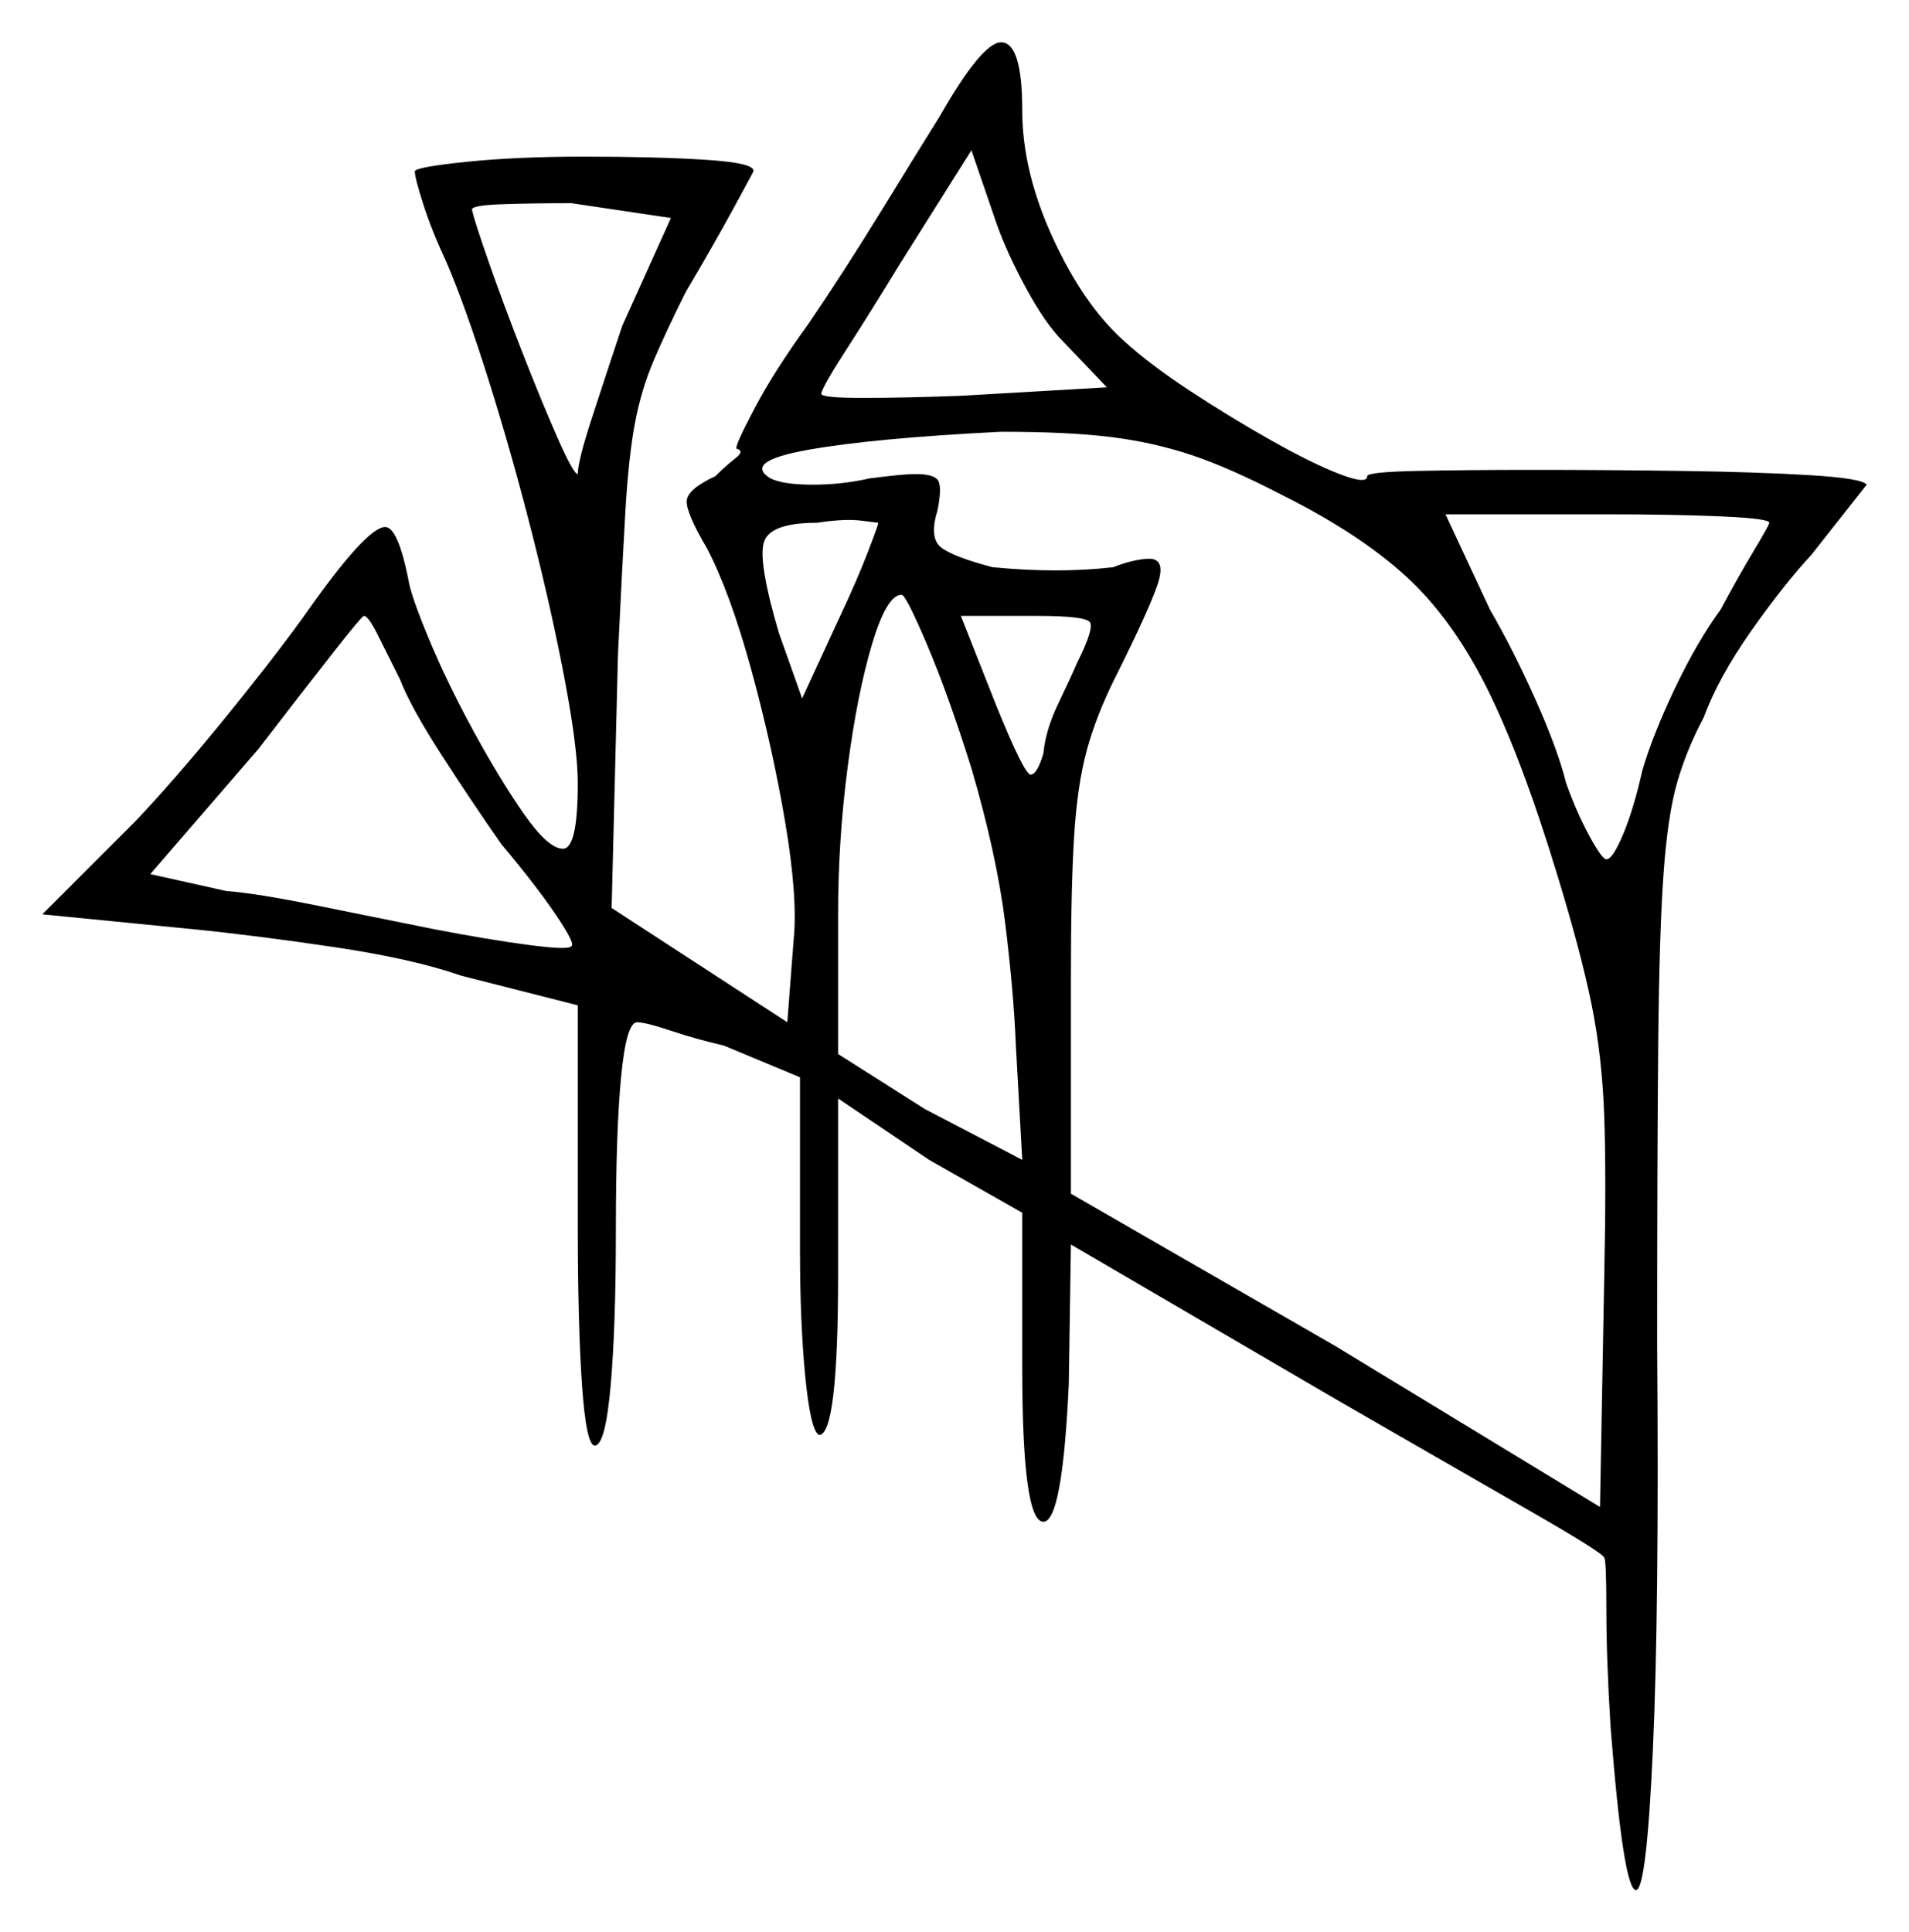 <svg xmlns="http://www.w3.org/2000/svg" width="451.0" height="456.5" viewBox="0 0 451.0 456.5"><path d="M94.5 160.5Q91.5 154.5 89.25 150.0Q87.0 145.5 86.0 145.5Q85.5 145.5 78.25 154.75Q71.0 164.0 61.0 177.0L35.5 206.5L53.5 210.5Q60.5 211.0 75.25 214.0Q90.0 217.0 102.5 219.5Q115.5 222.0 125.0 223.25Q134.5 224.5 135.0 223.5Q136.0 223.0 131.25 216.0Q126.5 209.0 118.5 199.5Q111.5 189.5 104.25 178.25Q97.0 167.0 94.5 160.5ZM207.5 123.5Q207.5 123.5 203.5 123.0Q199.5 122.5 193.0 123.5Q182.0 123.5 180.5 128.0Q179.0 132.5 184.0 149.5L189.5 165.0L198.5 145.5Q202.5 137.0 205.0 130.5Q207.5 124.0 207.5 123.5ZM229.5 181.5Q224.0 164.0 219.0 152.25Q214.0 140.5 213.0 140.5Q209.5 140.5 206.0 152.25Q202.5 164.0 200.25 181.25Q198.0 198.5 198.0 216.0V249.0L218.5 262.0L241.5 274.0L240.0 247.0Q239.5 234.5 237.5 218.25Q235.5 202.0 229.5 181.5ZM254.5 156.5Q258.5 148.5 257.5 147.0Q256.5 145.5 245.0 145.5H227.0L235.5 167.0Q242.0 183.0 243.5 183.0Q245.0 183.0 246.5 178.0Q247.0 172.5 250.0 166.25Q253.0 160.0 254.5 156.5ZM303.0 117.0Q290.5 110.5 281.5 107.5Q272.5 104.5 262.5 103.25Q252.5 102.0 236.5 102.0Q206.5 103.5 191.0 106.25Q175.5 109.0 182.0 113.0Q185.0 114.5 192.0 114.5Q199.0 114.5 205.5 113.0Q209.5 112.5 212.0 112.25Q214.5 112.0 216.5 112.0Q221.0 112.0 221.75 113.75Q222.5 115.5 221.5 120.5Q219.5 127.0 222.25 129.25Q225.0 131.5 234.5 134.0Q250.0 135.5 263.0 134.0Q265.5 133.0 267.75 132.5Q270.0 132.0 271.5 132.0Q275.5 132.0 273.5 138.0Q271.5 144.0 263.5 160.0Q259.0 169.0 256.75 177.25Q254.5 185.5 253.75 197.75Q253.0 210.0 253.0 231.0V282.0L315.5 318.0L378.0 356.0L379.0 301.5Q379.5 278.0 379.0 263.75Q378.5 249.5 376.0 237.25Q373.5 225.0 368.0 207.0Q359.5 179.0 351.25 162.5Q343.0 146.0 332.0 136.0Q321.0 126.0 303.0 117.0ZM147.0 77.0 158.5 51.5 135.0 48.0Q125.5 48.0 118.5 48.25Q111.5 48.5 111.5 49.5Q112.0 52.0 115.5 62.0Q119.0 72.0 123.5 83.5Q128.0 95.0 131.75 103.5Q135.5 112.0 136.5 112.0Q136.5 109.0 139.75 99.0Q143.0 89.0 147.0 77.0ZM261.5 91.5 251.0 80.5Q247.0 76.5 242.5 68.25Q238.0 60.0 235.5 53.0L229.5 35.5L212.5 62.5Q205.5 74.0 200.0 82.5Q194.5 91.0 194.0 93.0Q194.0 94.0 203.75 94.0Q213.5 94.0 227.0 93.5ZM418.0 123.5Q418.0 122.5 406.75 122.0Q395.5 121.5 379.5 121.5H341.5L352.0 144.0Q357.5 153.5 362.75 165.25Q368.0 177.0 370.0 185.0Q372.5 192.0 375.5 197.5Q378.5 203.0 379.5 203.0Q381.0 203.0 383.5 197.0Q386.0 191.0 388.0 182.0Q390.5 173.5 395.75 162.5Q401.0 151.5 406.5 144.0Q410.5 136.5 414.25 130.25Q418.0 124.0 418.0 123.5ZM222.0 27.5Q232.0 10.0 236.5 10.0Q241.5 10.0 241.5 26.0Q241.5 40.5 248.75 56.25Q256.0 72.0 265.5 80.5Q271.5 86.0 281.0 92.25Q290.5 98.5 300.25 104.0Q310.0 109.5 316.5 112.0Q323.0 114.5 323.0 112.5Q323.0 111.5 334.75 111.25Q346.5 111.0 362.5 111.0Q379.5 111.0 397.25 111.25Q415.0 111.5 427.5 112.25Q440.0 113.0 441.0 114.5Q441.0 114.5 437.25 119.25Q433.5 124.0 428.0 131.0Q421.5 138.0 413.75 149.0Q406.0 160.0 402.5 169.5Q398.5 177.0 396.25 184.75Q394.0 192.5 393.0 206.5Q392.0 220.5 391.75 246.75Q391.5 273.0 391.5 318.0Q392.0 380.0 390.5 413.25Q389.0 446.5 386.5 446.5Q383.5 446.5 380.5 408.0Q379.5 392.0 379.5 380.25Q379.5 368.5 379.0 368.0Q379.0 367.0 360.25 356.25Q341.5 345.5 315.5 330.5L253.0 294.0L252.5 327.0Q251.0 359.5 246.5 359.5Q241.5 359.5 241.5 323.0V286.5L219.5 274.0L198.0 259.5V301.0Q198.0 339.0 193.5 339.0Q191.5 338.0 190.25 325.25Q189.0 312.5 189.0 295.5V254.5L171.0 247.0Q164.5 245.5 158.5 243.5Q152.5 241.5 150.5 241.5Q148.0 241.5 146.75 254.25Q145.5 267.0 145.5 290.5Q145.5 313.5 144.25 327.5Q143.0 341.5 140.5 341.5Q138.5 341.5 137.5 327.25Q136.5 313.0 136.5 289.0V237.5L109.0 230.5Q97.5 226.5 79.0 223.75Q60.5 221.0 45.5 219.5L10.0 216.0L32.0 194.0Q41.0 184.5 52.25 170.75Q63.5 157.0 71.5 146.0Q86.5 124.5 91.0 124.5Q94.0 124.5 96.5 137.0Q97.0 140.5 101.25 150.75Q105.5 161.0 111.75 172.5Q118.0 184.0 123.75 192.25Q129.5 200.5 133.0 200.5Q136.5 200.5 136.5 185.0Q136.5 177.0 133.5 161.0Q130.5 145.0 125.75 126.25Q121.0 107.5 115.5 90.0Q110.0 72.5 105.5 62.0Q102.0 54.5 100.0 48.25Q98.0 42.0 98.0 40.5Q98.0 39.5 110.0 38.25Q122.0 37.0 138.0 37.0Q155.0 37.0 166.75 37.75Q178.5 38.5 178.0 40.5Q177.5 41.5 173.0 49.75Q168.5 58.0 162.0 69.0Q157.5 78.0 154.5 85.0Q151.5 92.0 150.0 100.0Q148.5 108.0 147.75 120.75Q147.0 133.5 146.0 154.5L144.5 214.5L186.0 241.5L187.5 222.0Q188.5 212.0 185.5 194.25Q182.5 176.5 177.5 158.25Q172.5 140.0 167.0 129.5Q162.0 121.0 162.25 118.25Q162.5 115.5 169.0 112.5Q171.5 110.0 173.75 108.25Q176.0 106.5 174.0 106.0Q173.5 105.5 178.25 96.5Q183.0 87.5 191.0 76.5Q199.5 64.0 208.25 49.75Q217.0 35.5 222.0 27.5Z" fill="black" /></svg>